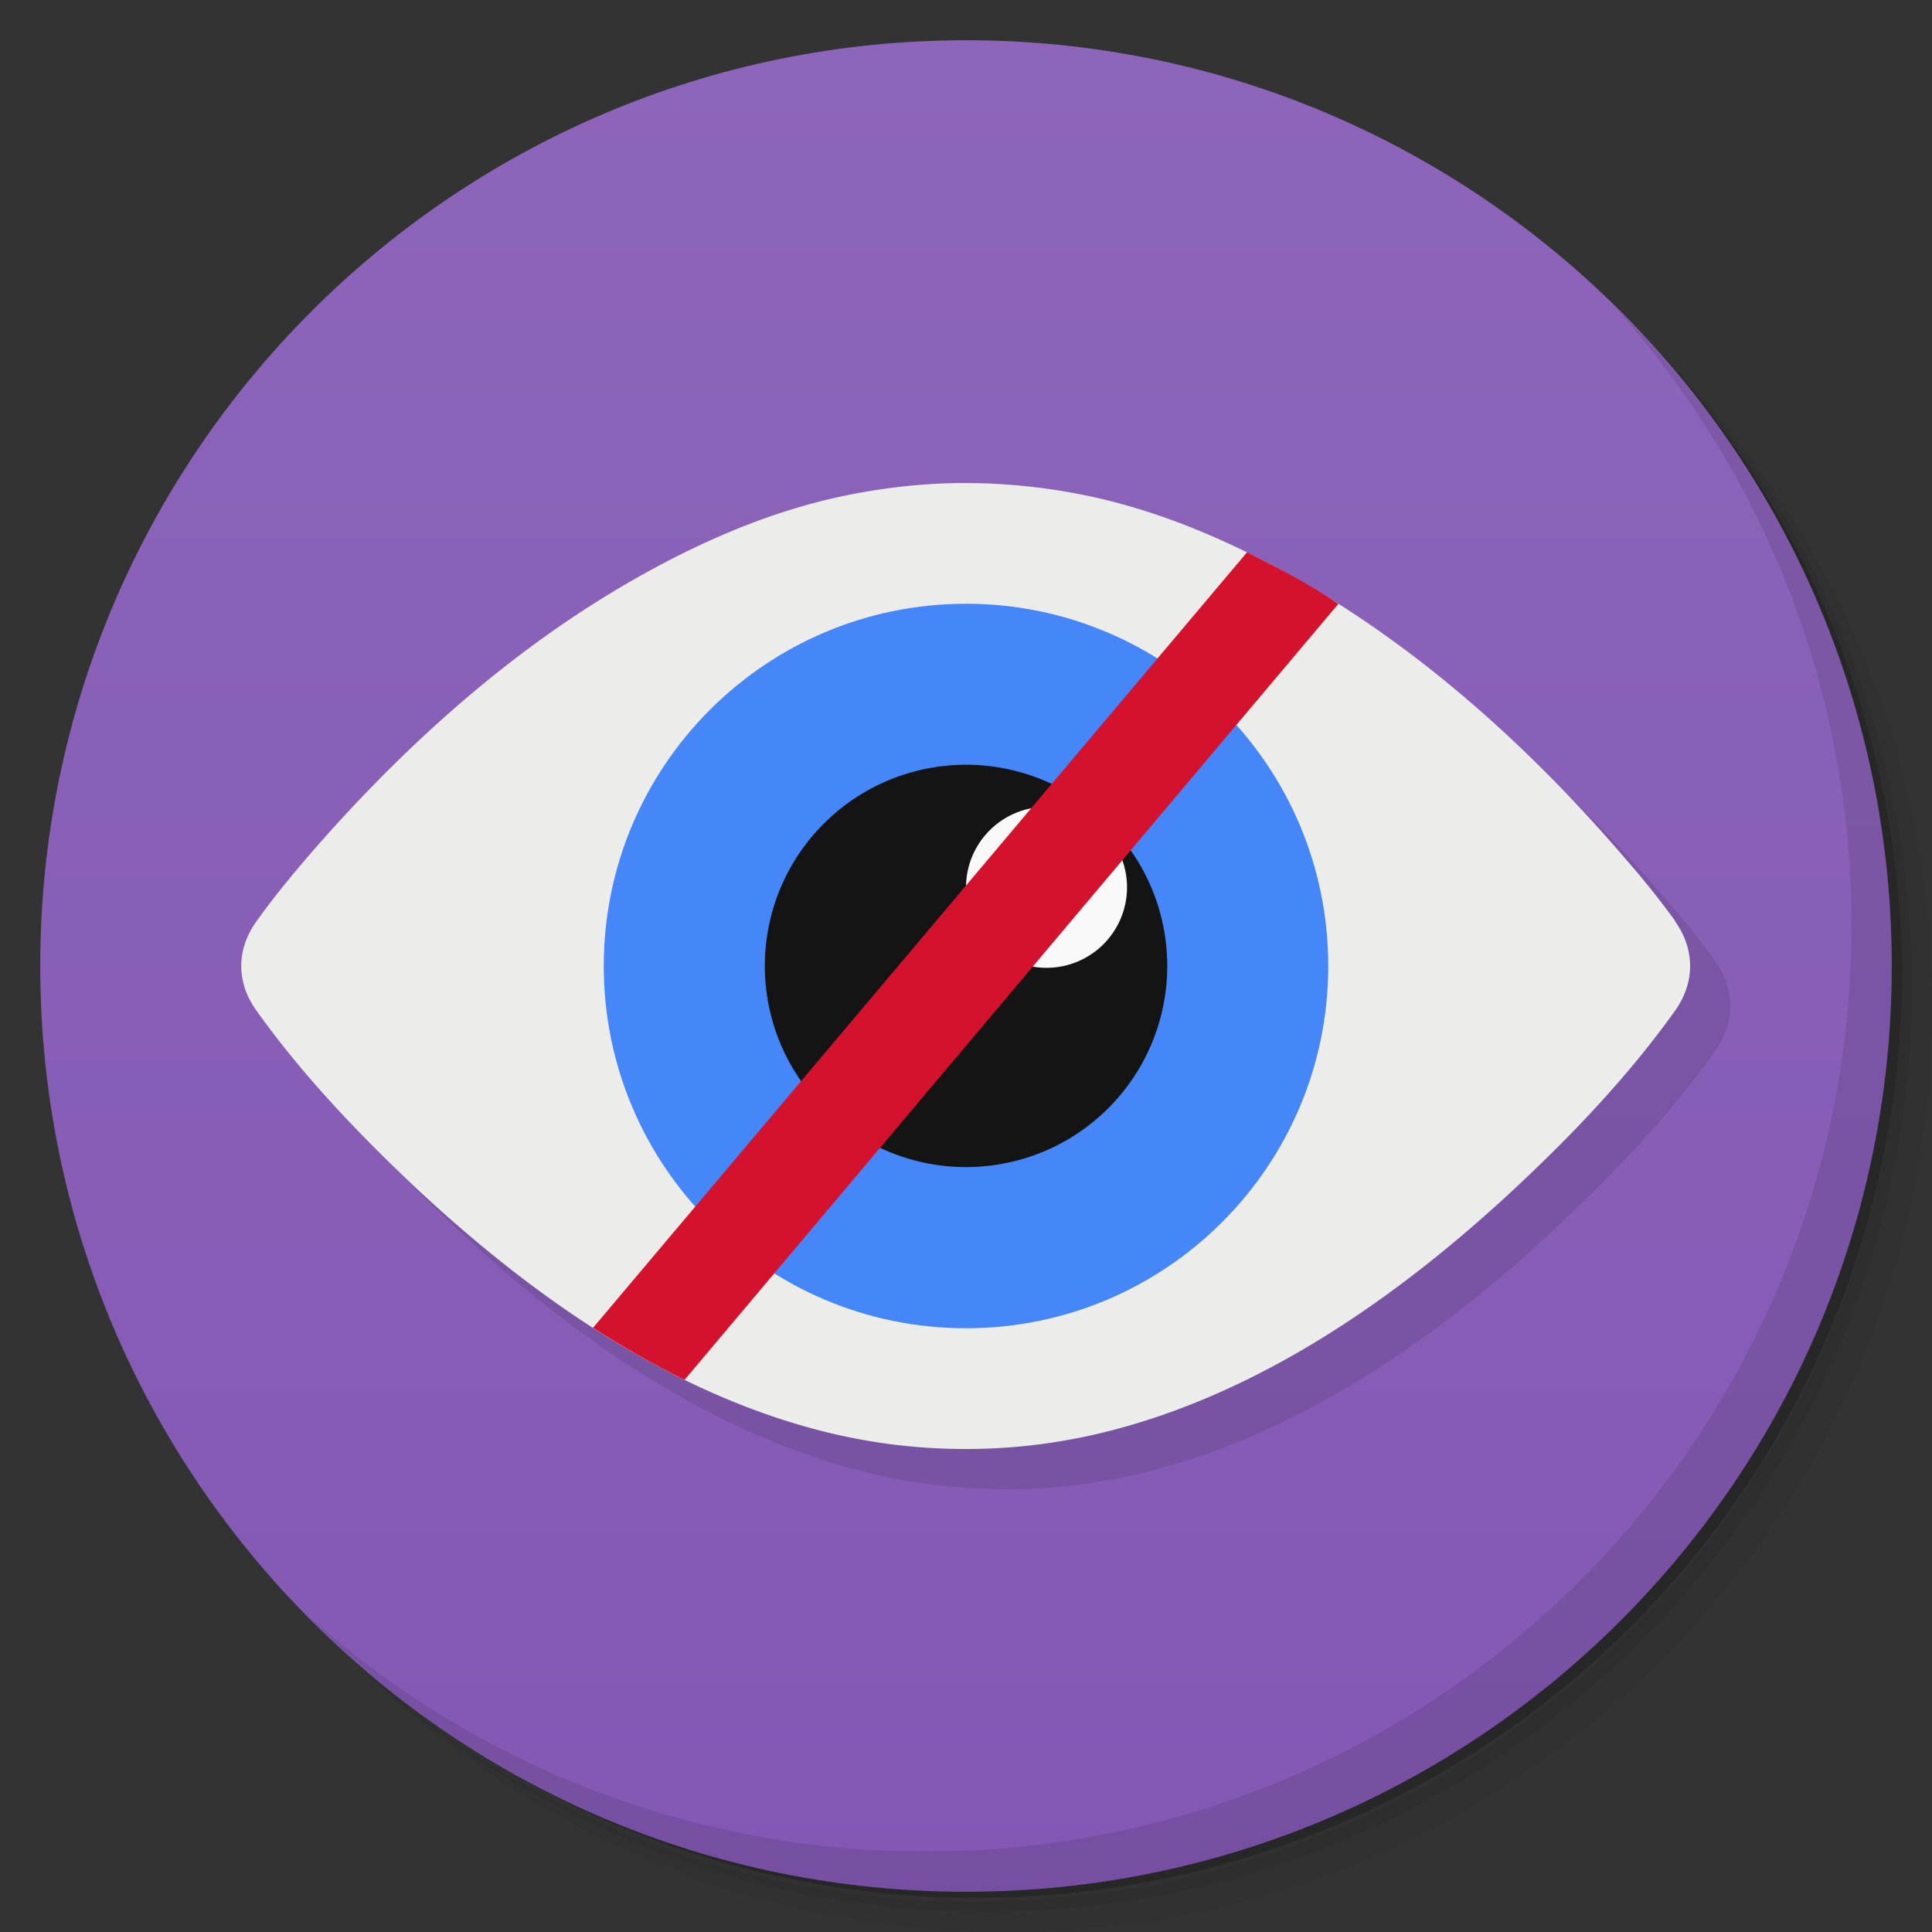 <svg xmlns="http://www.w3.org/2000/svg" xmlns:xlink="http://www.w3.org/1999/xlink" viewBox="0 0 48 48">
  <rect x="0" y="0" width="48" height="48" fill="#333333" stroke="none"/>
  <defs>
    <linearGradient id="a" x1="1" x2="47" gradientUnits="userSpaceOnUse" gradientTransform="rotate(-90 24 24)">
      <stop stop-color="#8358b4"/>
      <stop offset="1" stop-color="#8d65ba"/>
    </linearGradient>
  </defs>
  <path d="M36.31 5c5.859 4.062 9.688 10.831 9.688 18.5 0 12.426-10.07 22.5-22.5 22.5-7.669 0-14.438-3.828-18.5-9.688a23.24 23.24 0 0 0 3.781 4.969 22.923 22.923 0 0 0 15.469 5.969c12.703 0 23-10.298 23-23a22.92 22.92 0 0 0-5.969-15.469A23.216 23.216 0 0 0 36.31 5zm4.969 3.781A22.911 22.911 0 0 1 47.498 24.5c0 12.703-10.297 23-23 23a22.909 22.909 0 0 1-15.719-6.219C12.939 45.425 18.662 48 24.998 48c12.703 0 23-10.298 23-23 0-6.335-2.575-12.06-6.719-16.219z" opacity=".05"/>
  <path d="M41.28 8.781a22.923 22.923 0 0 1 5.969 15.469c0 12.703-10.297 23-23 23A22.92 22.92 0 0 1 8.78 41.281 22.911 22.911 0 0 0 24.499 47.5c12.703 0 23-10.298 23-23A22.909 22.909 0 0 0 41.28 8.781z" opacity=".1"/>
  <path d="M31.25 2.375C39.865 5.529 46 13.792 46 23.505c0 12.426-10.07 22.5-22.5 22.5-9.708 0-17.971-6.135-21.12-14.75a23 23 0 0 0 44.875-7 23 23 0 0 0-16-21.875z" opacity=".2"/>
  <path d="M24 1c12.703 0 23 10.297 23 23S36.703 47 24 47 1 36.703 1 24 11.297 1 24 1z" fill="url(#a)"/>
  <g transform="translate(1 1)" opacity=".1">
    <path d="M41.621 22.883a21.78 21.78 0 0 0-1.207-1.512c-2.242-2.625-4.816-4.965-7.637-6.664-1.801-1.086-3.73-1.961-5.727-2.383A15.107 15.107 0 0 0 23.991 12c-1.016 0-2.031.113-3.047.324-2 .422-3.922 1.297-5.723 2.383-2.82 1.699-5.398 4.04-7.648 6.664-.414.488-.82.984-1.195 1.512-.512.703-.512 1.531 0 2.234 1.145 1.605 2.512 3.03 3.895 4.34 2.992 2.809 6.418 5.16 10.195 6.109 1.168.293 2.34.434 3.516.434a14.36 14.36 0 0 0 3.523-.434c3.777-.949 7.207-3.301 10.203-6.109 1.391-1.305 2.754-2.734 3.902-4.34.504-.703.504-1.531 0-2.234m0 0"/>
    <use xlink:href="#b"/>
  </g>
  <g>
    <path d="M41.621 22.883a21.78 21.78 0 0 0-1.207-1.512c-2.242-2.625-4.816-4.965-7.637-6.664-1.801-1.086-3.73-1.961-5.727-2.383A15.107 15.107 0 0 0 23.991 12c-1.016 0-2.031.113-3.047.324-2 .422-3.922 1.297-5.723 2.383-2.82 1.699-5.398 4.04-7.648 6.664-.414.488-.82.984-1.195 1.512-.512.703-.512 1.531 0 2.234 1.145 1.605 2.512 3.03 3.895 4.34 2.992 2.809 6.418 5.16 10.195 6.109 1.168.293 2.34.434 3.516.434a14.36 14.36 0 0 0 3.523-.434c3.777-.949 7.207-3.301 10.203-6.109 1.391-1.305 2.754-2.734 3.902-4.34.504-.703.504-1.531 0-2.234m0 0" fill="#ececeb"/>
    <path d="M33 24c0 4.969-4.03 9-9 9-4.969 0-9-4.03-9-9 0-4.969 4.03-9 9-9 4.969 0 9 4.03 9 9m0 0" fill="#4586f9"/>
    <path d="M29 24a4.998 4.998 0 0 1-5 4.996A4.998 4.998 0 1 1 24 19a5 5 0 0 1 5 5m0 0" id="b" fill="#141414"/>
    <path d="M28 22a2 2 0 1 1-3.999.001A2 2 0 0 1 28 22m0 0" fill="#f9f9f9"/>
    <path d="M30.984 13.719l-16.25 19.27c.742.48 1.496.91 2.273 1.293l16.242-19.277c-.723-.504-1.563-.926-2.266-1.285m0 0" fill="#d5122d"/>
  </g>
  <g>
    <path d="M40.03 7.531A22.922 22.922 0 0 1 45.999 23c0 12.703-10.297 23-23 23A22.92 22.92 0 0 1 7.53 40.031C11.708 44.322 17.54 47 23.999 47c12.703 0 23-10.298 23-23 0-6.462-2.677-12.291-6.969-16.469z" opacity=".1"/>
  </g>
</svg>
